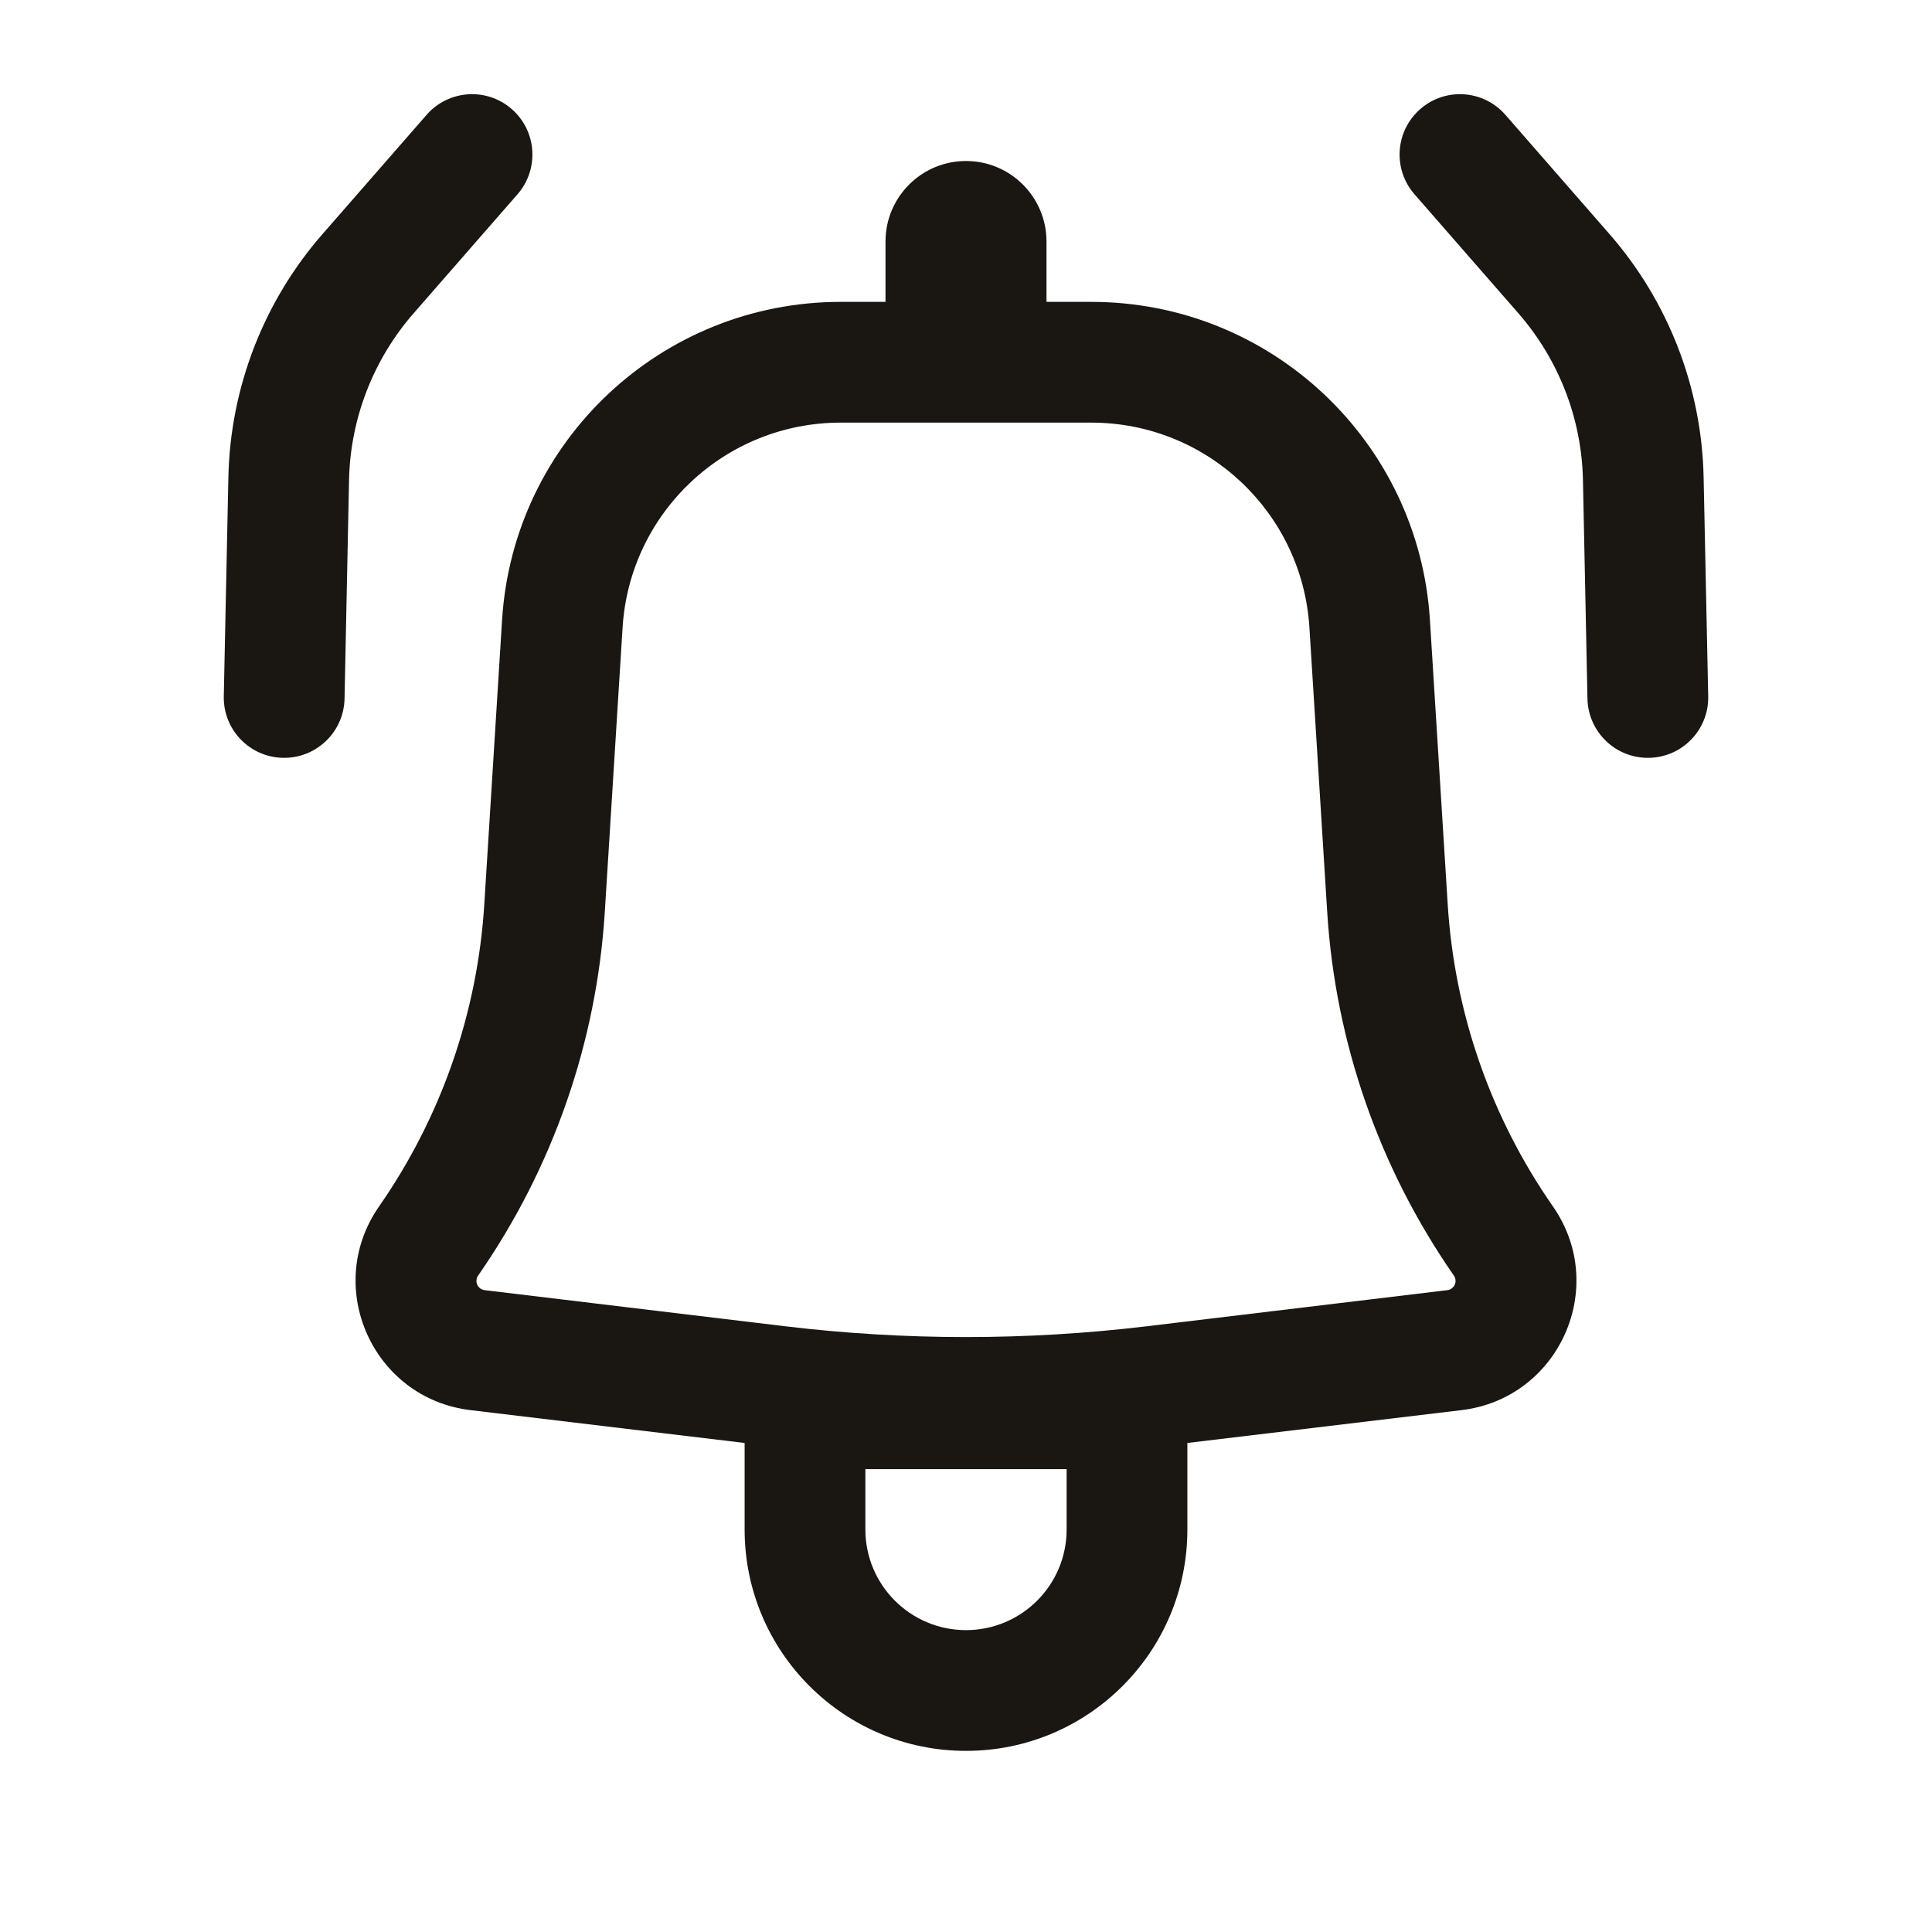 <svg width="24" height="24" viewBox="0 0 24 24" fill="none" xmlns="http://www.w3.org/2000/svg">
<path d="M6.429 2.413C6.701 2.101 6.669 1.627 6.357 1.355C6.045 1.082 5.571 1.115 5.299 1.427L4.007 2.907C3.274 3.746 2.86 4.817 2.837 5.931L2.78 8.649C2.771 9.063 3.1 9.406 3.514 9.414C3.928 9.423 4.271 9.094 4.28 8.68L4.336 5.962C4.352 5.2 4.636 4.468 5.137 3.893L6.429 2.413Z" fill="#1A1712"/>
<path fill-rule="evenodd" clip-rule="evenodd" d="M6.237 7.701C6.376 5.48 8.217 3.75 10.443 3.75H11V3C11 2.448 11.448 2 12 2C12.552 2 13 2.448 13 3V3.75H13.557C15.783 3.75 17.624 5.48 17.763 7.701L17.984 11.234C18.068 12.582 18.52 13.88 19.292 14.988C19.988 15.989 19.368 17.371 18.157 17.517L14.75 17.925V19C14.75 20.519 13.519 21.75 12 21.75C10.481 21.75 9.25 20.519 9.25 19V17.925L5.843 17.517C4.632 17.371 4.012 15.989 4.708 14.988C5.479 13.88 5.932 12.582 6.016 11.234L6.237 7.701ZM10.443 5.25C9.01 5.25 7.824 6.364 7.734 7.794L7.513 11.328C7.412 12.949 6.867 14.511 5.94 15.845C5.889 15.917 5.934 16.017 6.022 16.027L9.759 16.476C11.248 16.654 12.752 16.654 14.241 16.476L17.978 16.027C18.066 16.017 18.111 15.917 18.06 15.845C17.133 14.511 16.588 12.949 16.487 11.328L16.266 7.794C16.176 6.364 14.99 5.25 13.557 5.25H10.443ZM12 20.25C11.31 20.25 10.75 19.69 10.75 19V18.25H13.25V19C13.25 19.69 12.69 20.25 12 20.25Z" fill="#1A1712"/>
<path d="M17.643 1.355C17.331 1.627 17.299 2.101 17.571 2.413L18.863 3.893C19.364 4.468 19.648 5.2 19.664 5.962L19.72 8.68C19.729 9.094 20.072 9.423 20.486 9.414C20.9 9.406 21.229 9.063 21.22 8.649L21.163 5.931C21.14 4.817 20.726 3.746 19.993 2.907L18.701 1.427C18.429 1.115 17.955 1.082 17.643 1.355Z" fill="#1A1712"/>
</svg>
